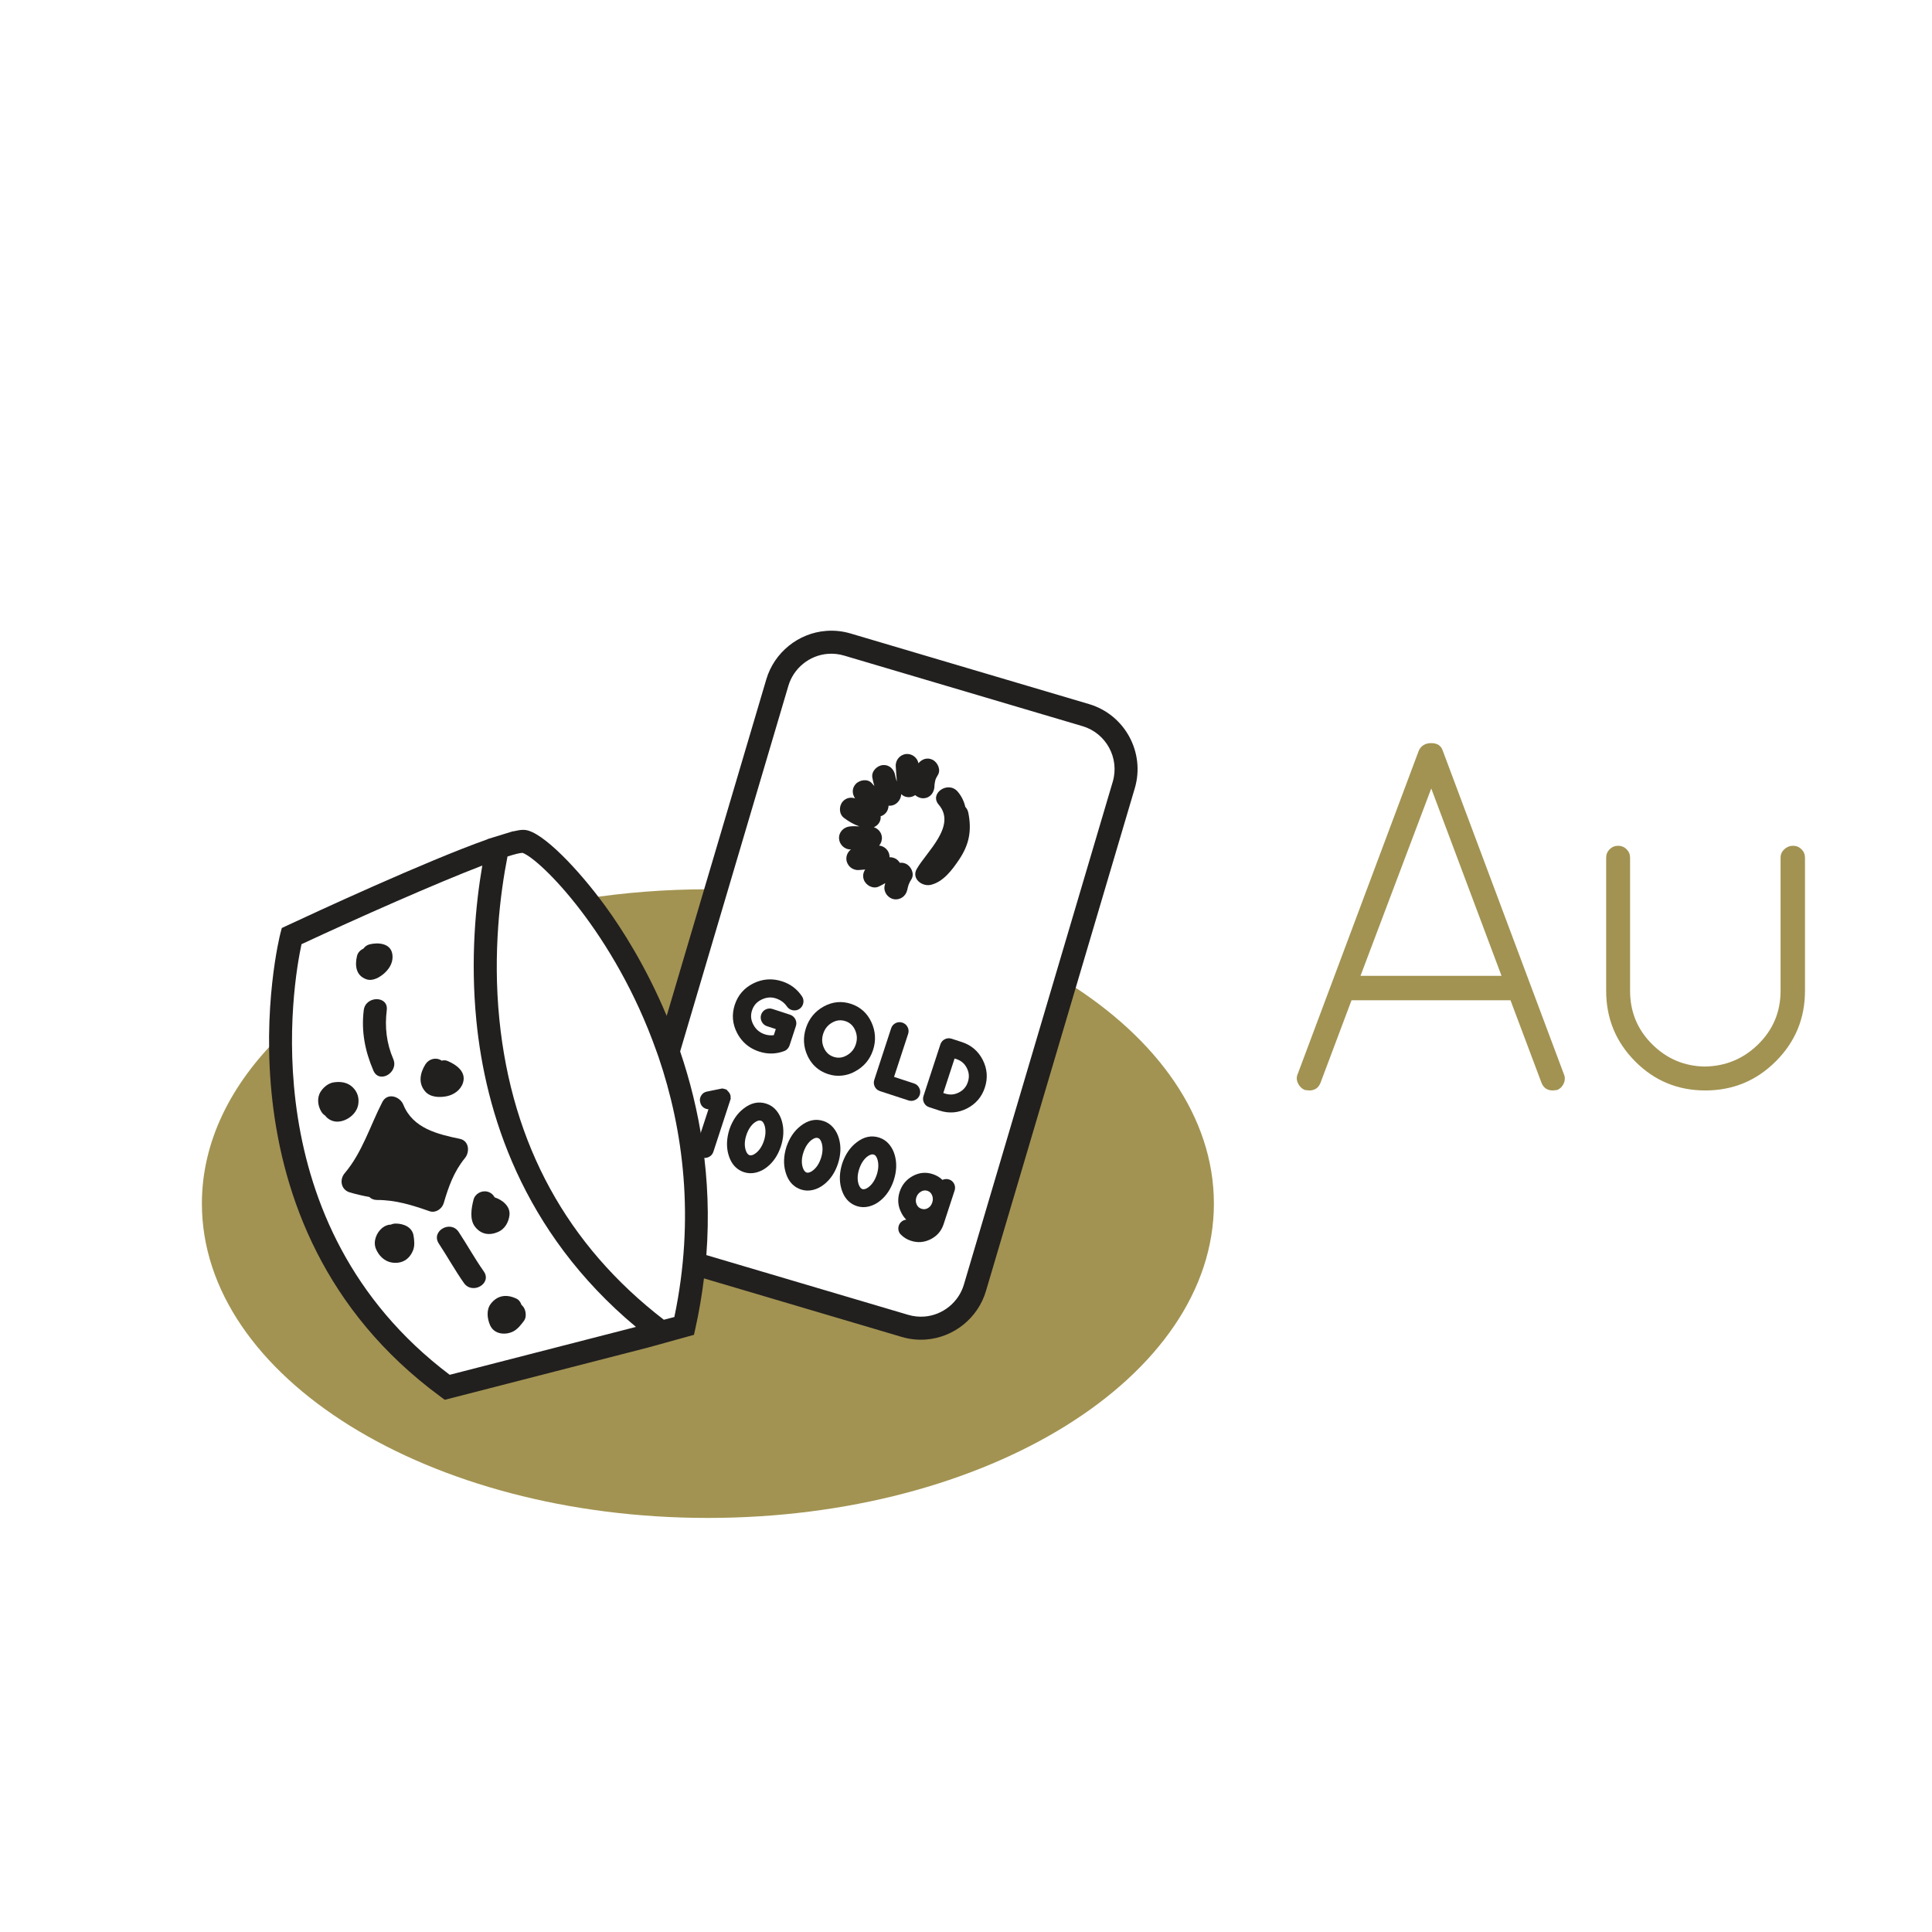 <?xml version="1.0" encoding="utf-8"?>
<!-- Generator: Adobe Illustrator 17.0.2, SVG Export Plug-In . SVG Version: 6.00 Build 0)  -->
<!DOCTYPE svg PUBLIC "-//W3C//DTD SVG 1.1//EN" "http://www.w3.org/Graphics/SVG/1.1/DTD/svg11.dtd">
<svg version="1.1" id="Layer_1" xmlns="http://www.w3.org/2000/svg" xmlns:xlink="http://www.w3.org/1999/xlink" x="0px" y="0px"
	 width="252px" height="252px" viewBox="180 270 252 252" enable-background="new 180 270 252 252" xml:space="preserve">
<g>
	<path fill="#A29352" d="M261.944,396.183l4.985,10.303l5.93-20.485c-0.176-0.001-0.35-0.008-0.526-0.008
		c-5.544,0-10.924,0.43-16.069,1.23L261.944,396.183z"/>
	<path fill="#A29352" d="M319.101,398.066l-9.964,35.839l-2.326,5.484l-4.154,3.822l-4.653-0.499l-8.641-2.16l-12.962-3.49
		l-5.982-2.825l-0.665,8.807l-31.241,7.977l-3.324-1.662l-6.481-7.146l-4.985-6.481l-3.323-7.312l-2.659-9.472l-0.831-9.14
		l-0.415-4.666c-6.428,6.326-10.162,13.814-10.162,21.849c0,22.644,29.549,41,66,41s66-18.356,66-41
		C338.333,415.703,330.985,405.481,319.101,398.066z"/>
</g>
<g>
	<path fill="#A29352" d="M383.13,412.169l-0.585,0.065c-0.737,0-1.234-0.346-1.495-1.04l-4.029-10.725h-20.735l-4.03,10.725
		c-0.26,0.694-0.759,1.04-1.495,1.04l-0.585-0.065c-0.39-0.173-0.682-0.465-0.877-0.877c-0.195-0.412-0.206-0.812-0.032-1.203
		l15.795-42.185c0.303-0.65,0.845-0.975,1.625-0.975c0.779,0,1.277,0.325,1.495,0.975l15.795,42.185c0.172,0.39,0.172,0.791,0,1.203
		C383.802,411.704,383.521,411.996,383.13,412.169z M366.686,372.844l-9.23,24.44h18.396L366.686,372.844z"/>
	<path fill="#A29352" d="M389.5,399.234v-17.355c0-0.433,0.151-0.801,0.455-1.105c0.303-0.303,0.672-0.455,1.105-0.455
		s0.801,0.152,1.104,0.455c0.303,0.304,0.455,0.672,0.455,1.105v17.355c0,2.73,0.953,5.049,2.86,6.955
		c1.906,1.907,4.203,2.882,6.89,2.925c2.73-0.042,5.06-1.018,6.988-2.925c1.927-1.906,2.892-4.225,2.892-6.955v-17.355
		c0-0.433,0.163-0.801,0.488-1.105c0.324-0.303,0.703-0.455,1.137-0.455s0.802,0.152,1.105,0.455
		c0.303,0.304,0.455,0.672,0.455,1.105v17.355c0,3.597-1.268,6.663-3.803,9.197c-2.535,2.535-5.601,3.803-9.197,3.803
		c-3.598,0-6.652-1.268-9.165-3.803C390.757,405.896,389.5,402.831,389.5,399.234z"/>
</g>
<g>
	<path fill="#221F1F" d="M302.442,374.958c2.38,2.753-1.611,6.166-2.867,8.385c-0.717,1.266,0.702,2.35,1.859,2.066
		c1.618-0.397,2.776-1.964,3.656-3.272c1.319-1.959,1.674-3.766,1.218-6.106c-0.063-0.325-0.209-0.583-0.398-0.785
		c-0.168-0.715-0.48-1.395-1.002-1.999C303.658,371.802,301.175,373.491,302.442,374.958z"/>
	<path fill="#221F1F" d="M292.097,377.789c-0.419-0.024-0.845-0.041-1.275,0.01c-0.813,0.096-1.445,0.773-1.381,1.612
		c0.06,0.775,0.769,1.442,1.562,1.379c-0.398,0.3-0.645,0.788-0.605,1.312c0.063,0.815,0.796,1.443,1.612,1.38l0.845-0.065
		c-0.261,0.373-0.356,0.844-0.181,1.33c0.261,0.726,1.173,1.237,1.921,0.902c0.301-0.135,0.586-0.298,0.873-0.458
		c-0.028,0.112-0.057,0.222-0.081,0.333c-0.179,0.797,0.402,1.607,1.186,1.759c0.82,0.158,1.581-0.389,1.759-1.187
		c0.139-0.625,0.202-0.859,0.547-1.412c0.434-0.695-0.019-1.676-0.695-2.005c-0.281-0.136-0.558-0.172-0.821-0.136
		c-0.284-0.495-0.793-0.739-1.34-0.732c0.001-0.048,0.007-0.096,0.004-0.146c-0.056-0.729-0.648-1.303-1.355-1.373
		c0.249-0.297,0.389-0.687,0.358-1.086c-0.048-0.632-0.486-1.126-1.052-1.306c0.429-0.187,0.774-0.537,0.874-1.046
		c0.024-0.127,0.025-0.256,0.014-0.385c0.254-0.075,0.491-0.218,0.687-0.447c0.217-0.253,0.333-0.592,0.348-0.934
		c0.204,0.02,0.419-0.002,0.638-0.081c0.561-0.202,1.003-0.811,1.004-1.422c0.286,0.269,0.67,0.424,1.11,0.389
		c0.256-0.019,0.5-0.117,0.715-0.262c0.315,0.276,0.742,0.438,1.141,0.407c0.872-0.067,1.367-0.794,1.38-1.611
		c0.001-0.048,0.001-0.076,0-0.105c0.005-0.028,0.01-0.07,0.02-0.147c0.018-0.164,0.056-0.327,0.092-0.488
		c0.038-0.166,0.151-0.398,0.322-0.667c0.44-0.691-0.024-1.678-0.695-2.005c-0.702-0.342-1.379-0.077-1.831,0.458
		c-0.144-0.728-0.827-1.265-1.58-1.207c-0.818,0.064-1.439,0.796-1.38,1.611c0.048,0.666,0.084,1.332,0.145,1.996
		c-0.093-0.273-0.172-0.54-0.211-0.781c-0.134-0.806-0.742-1.447-1.611-1.38c-0.761,0.059-1.514,0.803-1.38,1.612
		c0.064,0.386,0.162,0.756,0.266,1.125c-0.11-0.13-0.223-0.259-0.35-0.396c-0.559-0.599-1.628-0.405-2.115,0.164
		c-0.491,0.574-0.428,1.272-0.054,1.836c-0.564-0.189-1.192-0.069-1.615,0.426c-0.508,0.593-0.488,1.621,0.164,2.115
		C290.696,377.15,291.37,377.537,292.097,377.789z"/>
	<path fill="#221F1F" d="M279.028,407.164c1.069,0.349,2.147,0.334,3.186-0.04c0.23-0.072,0.414-0.199,0.551-0.374l0.012-0.017
		c0.094-0.11,0.165-0.237,0.21-0.376l0.824-2.519c0.104-0.313,0.076-0.629-0.081-0.918c-0.152-0.276-0.392-0.473-0.69-0.57
		l-2.271-0.743c-0.306-0.1-0.616-0.079-0.897,0.059c-0.287,0.141-0.491,0.377-0.591,0.682c-0.099,0.304-0.075,0.618,0.071,0.906
		c0.146,0.29,0.388,0.498,0.684,0.594l1.156,0.378l-0.261,0.798c-0.409,0.049-0.794,0.013-1.169-0.111
		c-0.671-0.22-1.158-0.627-1.493-1.251c-0.331-0.615-0.389-1.227-0.177-1.873c0.213-0.647,0.62-1.109,1.247-1.41
		c0.634-0.305,1.24-0.356,1.853-0.157c0.622,0.204,1.107,0.556,1.437,1.038c0.178,0.272,0.446,0.45,0.767,0.512
		c0.322,0.062,0.631-0.001,0.891-0.182c0.261-0.179,0.431-0.442,0.492-0.758c0.064-0.324-0.003-0.636-0.184-0.89
		c-0.618-0.928-1.488-1.584-2.57-1.938c-1.285-0.42-2.546-0.334-3.747,0.256c-1.203,0.593-2.025,1.536-2.439,2.804
		c-0.415,1.27-0.308,2.513,0.316,3.695c0.436,0.826,1.046,1.476,1.815,1.932C278.293,406.88,278.649,407.04,279.028,407.164z"/>
	<path fill="#221F1F" d="M291.543,409.744c1.144-0.614,1.928-1.55,2.332-2.782c0.401-1.228,0.331-2.448-0.211-3.626
		c-0.545-1.186-1.449-1.999-2.663-2.398c-1.218-0.399-2.415-0.285-3.556,0.341c-1.13,0.618-1.911,1.563-2.319,2.809
		c-0.408,1.244-0.337,2.467,0.21,3.636c0.397,0.849,0.982,1.508,1.741,1.958c0.29,0.172,0.61,0.315,0.948,0.426
		c0.584,0.191,1.193,0.254,1.811,0.186C290.453,410.227,291.032,410.04,291.543,409.744z M290.452,407.656
		c-0.565,0.323-1.123,0.387-1.707,0.197c-0.587-0.192-1-0.57-1.272-1.162c-0.277-0.605-0.309-1.216-0.097-1.864
		c0.214-0.652,0.598-1.126,1.176-1.451c0.564-0.316,1.125-0.377,1.718-0.183c0.157,0.051,0.304,0.117,0.436,0.196
		c0.366,0.217,0.637,0.535,0.83,0.972c0.269,0.612,0.299,1.219,0.09,1.856C291.419,406.852,291.035,407.324,290.452,407.656z"/>
	<path fill="#221F1F" d="M294.036,410.854c-0.099,0.302-0.075,0.609,0.067,0.887c0.1,0.199,0.247,0.357,0.434,0.468
		c0.074,0.044,0.156,0.08,0.24,0.109l3.73,1.22c0.292,0.095,0.598,0.07,0.884-0.075c0.284-0.145,0.485-0.377,0.581-0.672
		c0.097-0.296,0.072-0.604-0.072-0.888c-0.145-0.284-0.372-0.483-0.668-0.582l-2.616-0.856l1.838-5.615
		c0.099-0.303,0.072-0.612-0.077-0.894c-0.145-0.278-0.378-0.474-0.677-0.571c-0.3-0.099-0.606-0.076-0.885,0.065
		c-0.28,0.141-0.48,0.375-0.579,0.676L294.036,410.854z"/>
	<path fill="#221F1F" d="M306.127,414.582c1.147-0.586,1.934-1.504,2.334-2.733c0.402-1.227,0.312-2.433-0.268-3.584
		c-0.58-1.147-1.501-1.941-2.724-2.341l-1.347-0.44c-0.3-0.099-0.606-0.076-0.885,0.066c-0.28,0.141-0.48,0.374-0.578,0.675
		l-2.203,6.73c-0.099,0.302-0.075,0.609,0.068,0.888c0.101,0.199,0.248,0.356,0.434,0.466c0.075,0.044,0.156,0.081,0.241,0.109
		l1.347,0.44C303.774,415.261,304.979,415.167,306.127,414.582z M305.072,412.497c-0.585,0.297-1.176,0.344-1.802,0.145
		l-0.232-0.076l1.473-4.501l0.232,0.076c0.629,0.204,1.074,0.588,1.369,1.176c0.295,0.587,0.339,1.179,0.133,1.806
		C306.039,411.752,305.656,412.201,305.072,412.497z"/>
	<path fill="#221F1F" d="M275.323,413.271l-0.035-0.068c0.001-0.011,0.002-0.022,0.002-0.033c0.046-0.218-0.048-0.429-0.166-0.638
		l-0.24-0.273c-0.017-0.017-0.034-0.033-0.053-0.048l-0.032-0.073l-0.339-0.11c-0.053-0.017-0.162-0.053-0.289-0.048l0.001-0.001
		l-1.96,0.4c-0.318,0.059-0.577,0.237-0.749,0.514c-0.173,0.278-0.216,0.592-0.134,0.866c0.086,0.425,0.358,0.733,0.766,0.87
		c0.106,0.034,0.213,0.054,0.314,0.059l-1.578,4.822c-0.099,0.3-0.076,0.606,0.066,0.887c0.101,0.2,0.248,0.356,0.435,0.467
		c0.074,0.044,0.156,0.081,0.241,0.109c0.298,0.098,0.604,0.077,0.883-0.06c0.288-0.14,0.493-0.374,0.591-0.677L275.323,413.271z"/>
	<path fill="#221F1F" d="M281.992,416.26c-0.145-0.529-0.387-1.003-0.719-1.407c-0.348-0.423-0.79-0.724-1.303-0.893
		c-1.025-0.336-2.036-0.115-2.997,0.651c-0.819,0.632-1.437,1.543-1.839,2.719c-0.366,1.174-0.406,2.274-0.12,3.262
		c0.261,0.938,0.745,1.622,1.437,2.033c0.184,0.109,0.385,0.199,0.596,0.269c0.506,0.165,1.033,0.181,1.57,0.048
		c0.512-0.128,0.989-0.366,1.416-0.705c0.833-0.651,1.445-1.565,1.823-2.714C282.232,418.376,282.278,417.277,281.992,416.26z
		 M278.601,420.398c-0.332,0.258-0.613,0.35-0.836,0.278c-0.236-0.081-0.402-0.319-0.519-0.718
		c-0.159-0.567-0.124-1.207,0.105-1.902c0.228-0.698,0.582-1.244,1.035-1.609c0.351-0.259,0.633-0.352,0.877-0.263
		c0.034,0.009,0.066,0.022,0.097,0.041c0.159,0.094,0.295,0.322,0.39,0.648c0.155,0.583,0.118,1.233-0.11,1.931
		C279.411,419.498,279.06,420.035,278.601,420.398z"/>
	<path fill="#221F1F" d="M289.433,418.521c-0.145-0.529-0.387-1.003-0.719-1.406c-0.347-0.422-0.789-0.726-1.302-0.893
		c-1.026-0.336-2.036-0.116-2.997,0.651c-0.819,0.633-1.436,1.543-1.838,2.719c-0.366,1.172-0.407,2.271-0.121,3.263
		c0.26,0.938,0.744,1.623,1.437,2.033c0.184,0.109,0.385,0.2,0.596,0.269c0.507,0.166,1.034,0.181,1.57,0.048
		c0.515-0.129,0.992-0.368,1.416-0.706c0.834-0.652,1.447-1.565,1.825-2.714C289.673,420.635,289.72,419.536,289.433,418.521z
		 M286.044,422.658c-0.333,0.257-0.615,0.35-0.836,0.279c-0.237-0.078-0.402-0.319-0.52-0.719c-0.161-0.574-0.127-1.196,0.105-1.902
		c0.229-0.698,0.582-1.244,1.035-1.61c0.351-0.259,0.633-0.351,0.878-0.261c0.034,0.01,0.065,0.022,0.096,0.04
		c0.159,0.094,0.295,0.322,0.39,0.649c0.156,0.583,0.118,1.233-0.11,1.931C286.847,421.772,286.508,422.293,286.044,422.658z"/>
	<path fill="#221F1F" d="M296.711,420.684c-0.145-0.528-0.386-1.001-0.719-1.407c-0.348-0.423-0.79-0.726-1.302-0.893
		c-1.026-0.336-2.036-0.116-2.997,0.651c-0.819,0.632-1.437,1.543-1.839,2.719c-0.366,1.174-0.406,2.274-0.12,3.262
		c0.26,0.938,0.744,1.623,1.437,2.033c0.184,0.109,0.385,0.2,0.596,0.269c0.506,0.165,1.033,0.181,1.57,0.048
		c0.512-0.128,0.989-0.366,1.416-0.706c0.833-0.651,1.445-1.565,1.823-2.714C296.951,422.8,296.997,421.702,296.711,420.684z
		 M293.32,424.821c-0.331,0.257-0.613,0.35-0.836,0.277c-0.277-0.091-0.44-0.454-0.518-0.719c-0.159-0.567-0.124-1.207,0.105-1.902
		c0.228-0.698,0.582-1.244,1.035-1.609c0.351-0.259,0.633-0.352,0.877-0.263c0.035,0.01,0.066,0.023,0.097,0.041
		c0.159,0.094,0.294,0.322,0.389,0.648c0.155,0.583,0.118,1.232-0.11,1.931C294.129,423.924,293.779,424.46,293.32,424.821z"/>
	<path fill="#221F1F" d="M304.517,425.276c0.096-0.293,0.072-0.592-0.066-0.865c-0.139-0.275-0.362-0.47-0.642-0.562
		c-0.263-0.086-0.533-0.082-0.783,0.011c-0.032,0.013-0.065,0.027-0.096,0.041c-0.351-0.342-0.777-0.595-1.271-0.756
		c-0.892-0.292-1.771-0.207-2.612,0.252c-0.829,0.453-1.402,1.144-1.699,2.051c-0.297,0.912-0.24,1.799,0.164,2.626
		c0.18,0.395,0.413,0.733,0.696,1.012c-0.266,0.025-0.507,0.14-0.705,0.338c-0.216,0.218-0.33,0.498-0.333,0.815
		c0.002,0.321,0.125,0.603,0.337,0.798c0.19,0.194,0.405,0.362,0.639,0.501c0.205,0.121,0.429,0.223,0.667,0.3
		c0.881,0.289,1.749,0.221,2.579-0.201c0.832-0.421,1.398-1.08,1.686-1.958L304.517,425.276z M301.019,427.587
		c-0.271,0.151-0.536,0.175-0.833,0.078c-0.298-0.097-0.494-0.275-0.62-0.56c-0.134-0.299-0.147-0.606-0.039-0.934
		c0.108-0.33,0.306-0.574,0.604-0.746c0.282-0.163,0.544-0.196,0.827-0.103c0.075,0.024,0.145,0.056,0.209,0.093
		c0.173,0.103,0.304,0.256,0.399,0.468c0.135,0.306,0.147,0.621,0.033,0.966C301.489,427.191,301.298,427.432,301.019,427.587z"/>
</g>
<g>
	<path fill="#221F1F" d="M237.875,426.936c0.626-2.144,1.335-4.134,2.77-5.884c0.657-0.802,0.543-2.257-0.662-2.507
		c-2.935-0.609-6.131-1.378-7.369-4.446c-0.442-1.096-2.084-1.635-2.742-0.358c-1.601,3.109-2.617,6.577-4.909,9.281
		c-0.72,0.85-0.486,2.174,0.662,2.507c0.824,0.24,1.679,0.442,2.546,0.597c0.24,0.236,0.572,0.393,1.008,0.392
		c2.435-0.004,4.578,0.672,6.849,1.466C236.81,428.257,237.657,427.68,237.875,426.936z"/>
	<path fill="#221F1F" d="M238.27,412.987c0.942-0.191,1.827-0.821,2.122-1.759c0.456-1.453-0.912-2.386-2.045-2.852
		c-0.241-0.099-0.495-0.094-0.736-0.028c-0.026-0.017-0.048-0.039-0.074-0.055c-0.719-0.421-1.623-0.156-2.052,0.538
		c-0.696,1.124-0.957,2.451-0.034,3.523C236.129,413.143,237.337,413.176,238.27,412.987z"/>
	<path fill="#221F1F" d="M226.718,414.111c0.158-0.857-0.069-1.661-0.703-2.281c-0.683-0.668-1.579-0.786-2.48-0.654
		c-0.712,0.104-1.362,0.65-1.728,1.242c-0.494,0.799-0.358,1.835,0.116,2.603c0.126,0.204,0.296,0.365,0.487,0.489
		c0.372,0.514,1.015,0.813,1.641,0.791C225.245,416.257,226.496,415.316,226.718,414.111z"/>
	<path fill="#221F1F" d="M231.636,429.596c-0.248-0.001-0.463,0.048-0.648,0.133c-0.388,0.002-0.781,0.157-1.114,0.423
		c-0.773,0.617-1.232,1.767-0.847,2.725c0.353,0.877,1.102,1.648,2.076,1.801c1.304,0.204,2.31-0.399,2.786-1.625
		c0.226-0.58,0.148-1.282,0.053-1.879C233.764,430.056,232.653,429.601,231.636,429.596z"/>
	<path fill="#221F1F" d="M244.988,430.682c0.873-0.383,1.363-1.285,1.465-2.187c0.132-1.169-0.948-1.998-1.935-2.319
		c-0.185-0.347-0.501-0.622-0.911-0.735c-0.776-0.213-1.644,0.255-1.845,1.048c-0.268,1.054-0.542,2.559,0.191,3.51
		C242.742,431.023,243.841,431.185,244.988,430.682z"/>
	<path fill="#221F1F" d="M239.827,430.69c-1.059-1.608-3.658-0.106-2.59,1.514c1.118,1.698,2.104,3.479,3.273,5.143
		c1.103,1.57,3.706,0.073,2.59-1.514C241.931,434.169,240.946,432.387,239.827,430.69z"/>
	<path fill="#221F1F" d="M248.008,440.184c-0.107-0.34-0.321-0.64-0.653-0.798c-1.261-0.6-2.469-0.458-3.342,0.678
		c-0.606,0.789-0.461,1.938-0.095,2.778c0.518,1.191,1.961,1.344,2.996,0.837c0.608-0.299,1.054-0.896,1.447-1.423
		c0.346-0.463,0.242-1.343-0.092-1.785C248.183,440.359,248.097,440.268,248.008,440.184z"/>
	<path fill="#221F1F" d="M230.447,401.756c0.238-1.917-2.765-1.894-3,0c-0.343,2.765,0.164,5.345,1.257,7.887
		c0.762,1.773,3.346,0.243,2.59-1.514C230.412,406.078,230.173,403.962,230.447,401.756z"/>
	<path fill="#221F1F" d="M227.764,397.723c0.881,0.318,1.846-0.288,2.458-0.863c0.681-0.64,1.119-1.51,0.945-2.453
		c-0.259-1.405-1.878-1.498-2.969-1.228c-0.336,0.083-0.607,0.292-0.799,0.559c-0.399,0.177-0.727,0.512-0.833,0.957
		C226.271,395.926,226.417,397.237,227.764,397.723z"/>
	<path fill="#221F1F" d="M322.046,361.837l-31.1-9.207c-1.041-0.309-2.115-0.423-3.191-0.339c-3.631,0.28-6.765,2.816-7.799,6.309
		l-12.997,43.904c-2.705-6.463-5.857-11.368-8.004-14.314c-3.485-4.782-8.206-9.73-10.482-9.937
		c-0.079-0.007-0.165-0.011-0.257-0.011c-0.312,0-0.757,0.074-1.292,0.2c0.002-0.008,0.003-0.013,0.005-0.021l-3.34,1.028
		c-0.002,0.008-0.004,0.016-0.006,0.024c-7.972,2.817-22.67,9.629-26.189,11.274l-0.637,0.297l-0.179,0.679
		c-0.1,0.377-9.619,38.027,20.864,60.44l0.573,0.421l26.542-6.825l5.959-1.65l0.173-0.771c0.503-2.244,0.868-4.44,1.132-6.592
		l25.787,7.634c1.041,0.308,2.115,0.423,3.191,0.339c3.631-0.28,6.765-2.816,7.799-6.308l19.415-65.583
		C329.4,368.151,326.722,363.222,322.046,361.837z M238.654,449.322c-25.98-19.616-20.403-51.187-19.327-56.167
		c7.555-3.518,17.478-7.911,23.581-10.256c-0.856,4.969-1.57,12.132-0.772,20.24c1.163,11.798,5.871,27.466,20.813,39.937
		L238.654,449.322z M265.891,407.855c3.217,9.455,4.781,21,2.068,33.932l-1.373,0.353c-12.596-9.703-19.816-22.841-21.453-39.189
		c-0.875-8.74,0.124-16.46,1.061-21.234c0.912-0.292,1.588-0.462,1.959-0.477c2.32,0.822,12.017,10.478,17.455,25.826
		 M325.139,371.975l-19.415,65.583c-0.682,2.308-2.754,3.983-5.153,4.168c-0.71,0.054-1.419-0.021-2.109-0.225l-26.329-7.794
		c0.774-10.158-0.904-19.154-3.418-26.566l14.118-47.69c0.684-2.308,2.754-3.983,5.153-4.168c0.709-0.055,1.419,0.021,2.109,0.225
		l31.1,9.207C324.284,365.629,326.054,368.887,325.139,371.975z"/>
</g>
<path fill="#221F1F" d="M215.58,402"/>
</svg>
